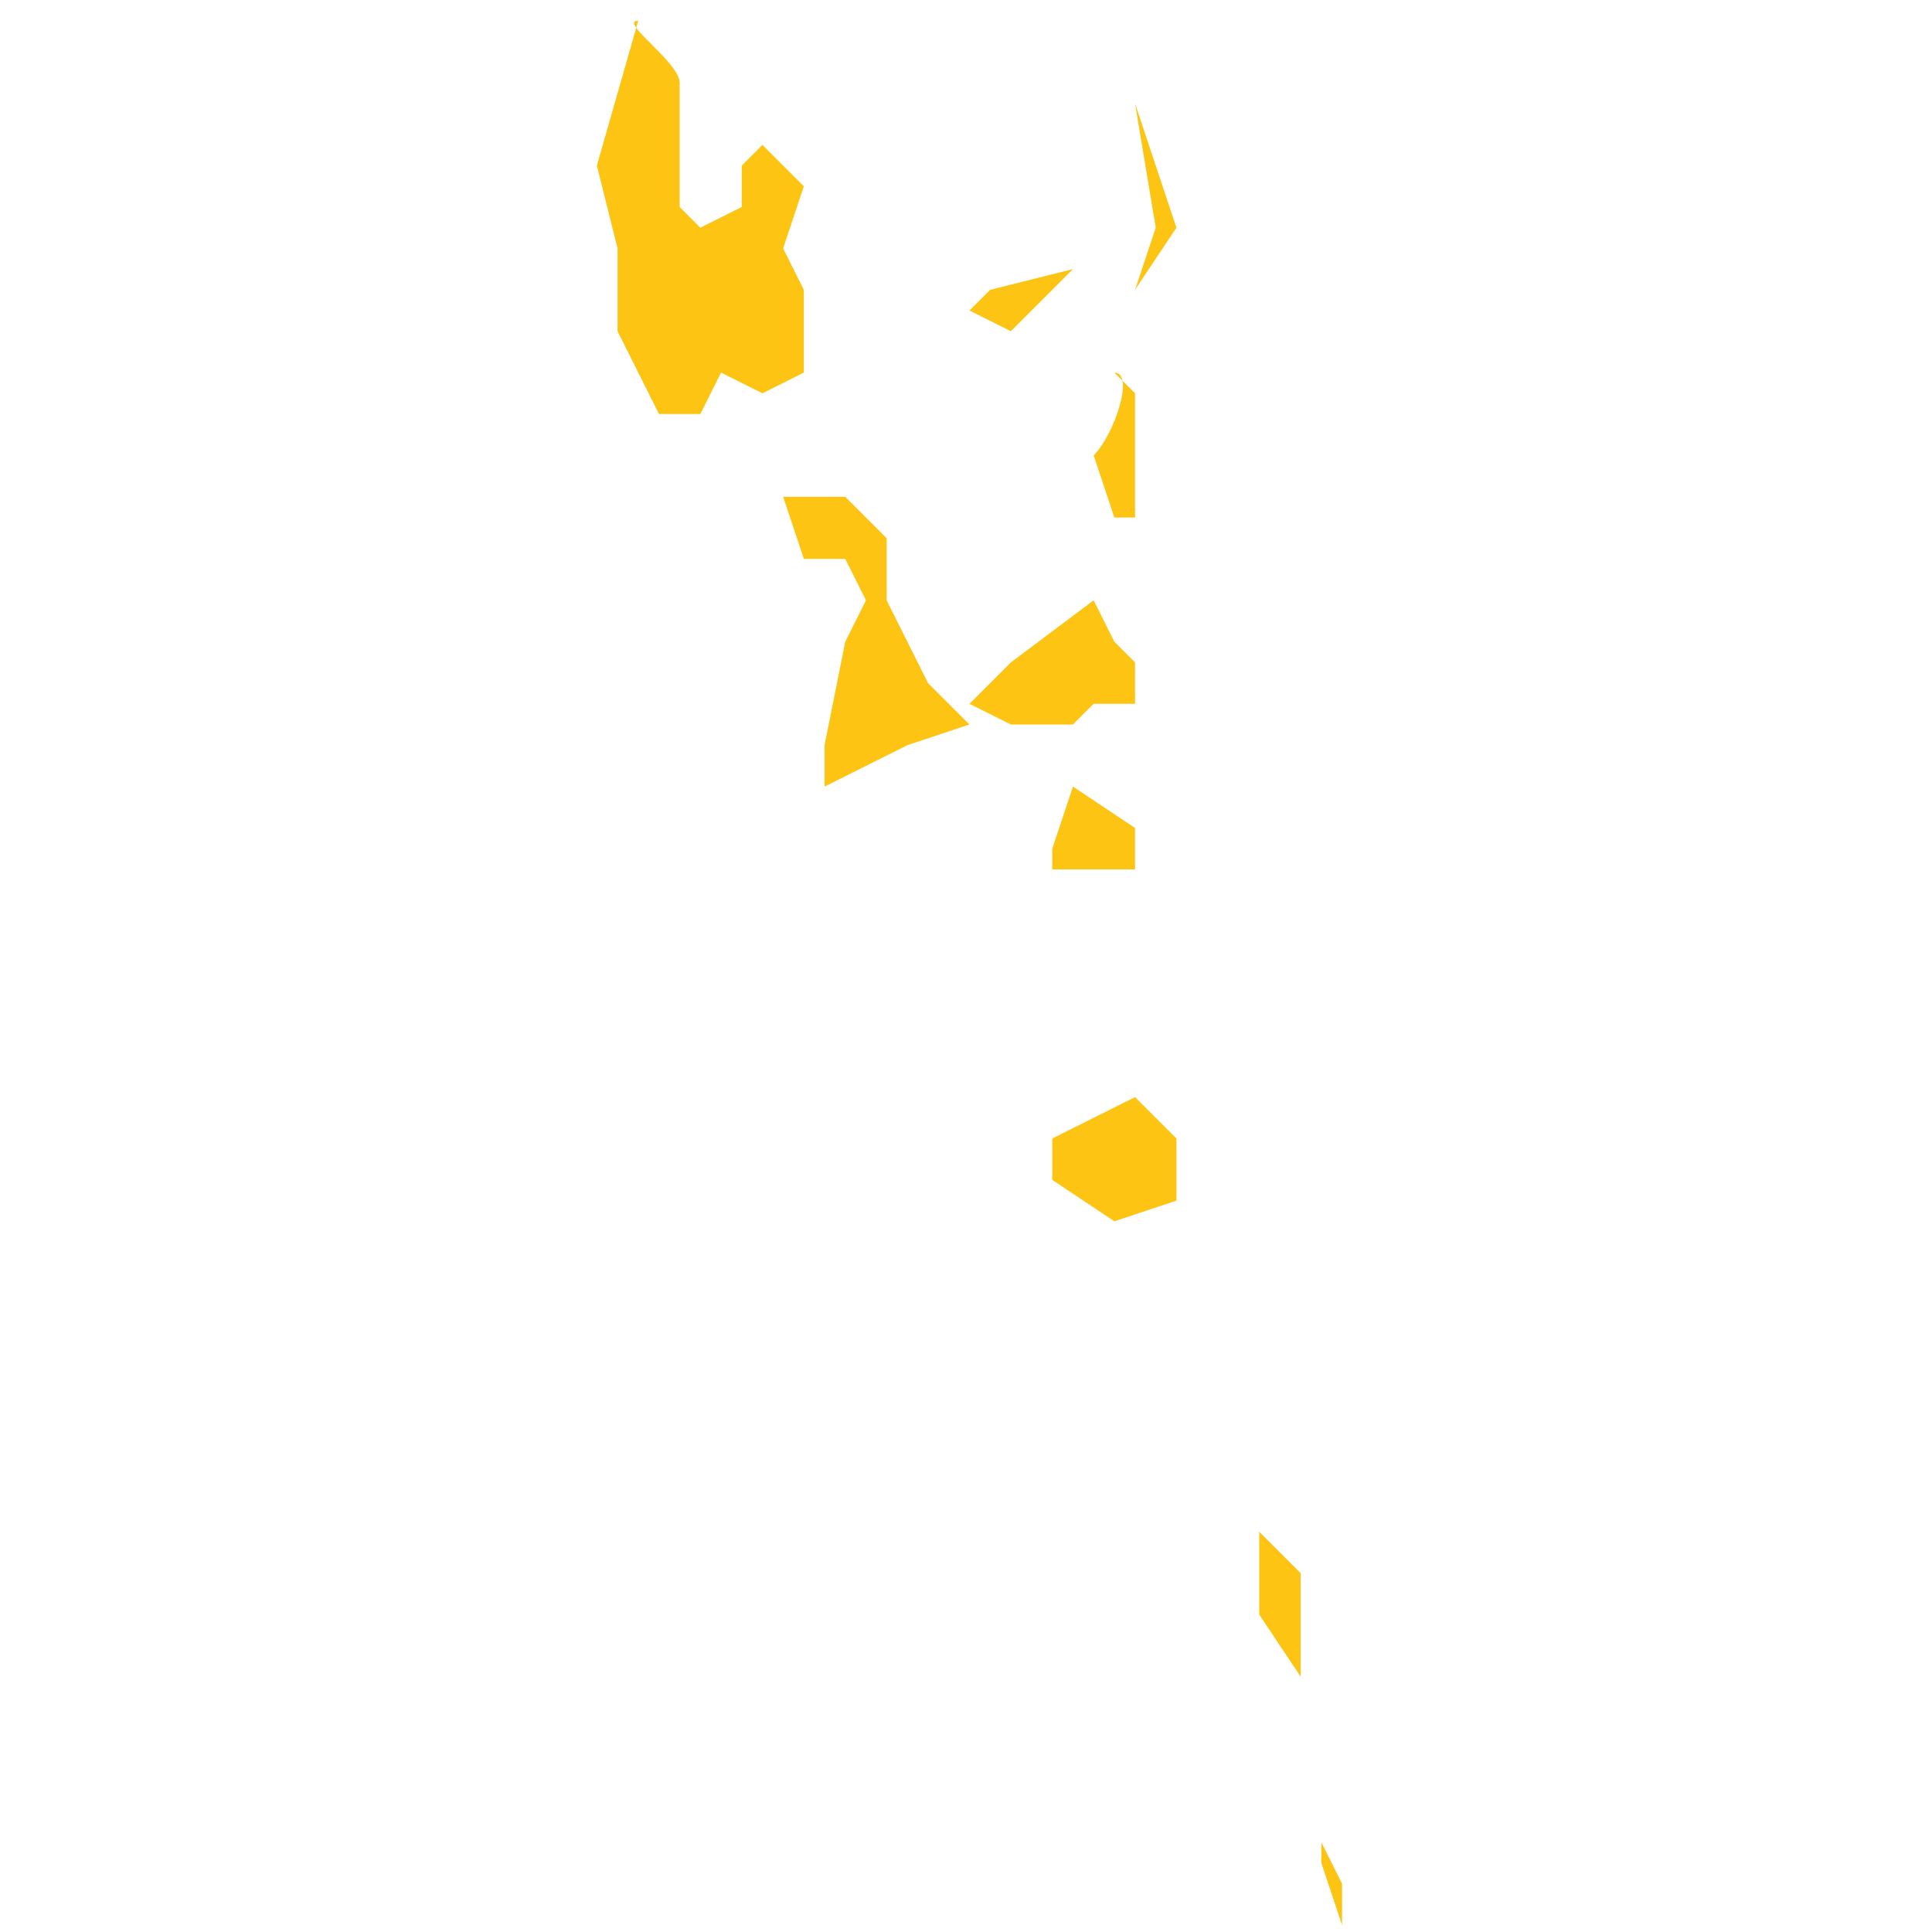 <?xml version="1.0" encoding="utf-8"?>
<!-- Generator: Adobe Illustrator 19.2.0, SVG Export Plug-In . SVG Version: 6.00 Build 0)  -->
<svg version="1.1" id="Layer_1" xmlns="http://www.w3.org/2000/svg" xmlns:xlink="http://www.w3.org/1999/xlink" x="0px" y="0px"
	 viewBox="0 0 56 56" style="enable-background:new 0 0 56 56;" xml:space="preserve">
<style type="text/css">
	.st0{fill:#FDC414;}
</style>
<path id="Vanuatu" class="st0" d="M38.3,53.4l0.6,1.2v1.2L38.3,54V53.4L38.3,53.4z M36.5,44.4l1.2,1.2v3l-1.2-1.8V45V44.4L36.5,44.4
	z M30.5,33l2.4-1.2l1.2,1.2v1.8l-1.8,0.6l-1.8-1.2L30.5,33L30.5,33z M32.9,3l1.2,3.6l-1.2,1.8l0.6-1.8L32.9,3L32.9,3z M28.1,9
	l1.2,0.6l1.2-1.2l0.6-0.6l-2.4,0.6C29.3,7.8,28.1,9,28.1,9L28.1,9z M32.3,10.8l0.6,0.6v1.8V15h-0.6l-0.6-1.8
	C32.3,12.6,32.9,10.8,32.3,10.8L32.3,10.8z M30.5,24.6l0.6-1.8l1.8,1.2v1.2h-2.4V24.6L30.5,24.6z M29.3,19.2l2.4-1.8l0.6,1.2
	l0.6,0.6v1.2h-1.2L31.1,21h-1.8l-1.2-0.6L29.3,19.2L29.3,19.2z M22.7,14.4h1.8l1.2,1.2v1.8l1.2,2.4l1.2,1.2l-1.8,0.6l-2.4,1.2v-1.2
	l0.6-3l0.6-1.2l-0.6-1.2h-1.2L22.7,14.4L22.7,14.4L22.7,14.4z M18.5,0.6l-1.2,4.2l0.6,2.4v2.4l1.2,2.4h1.2l0.6-1.2l1.2,0.6l1.2-0.6
	V8.4l-0.6-1.2l0.6-1.8l-1.2-1.2l-0.6,0.6V6l-1.2,0.6L19.7,6V2.4C19.7,1.8,17.9,0.6,18.5,0.6z"/>
</svg>
